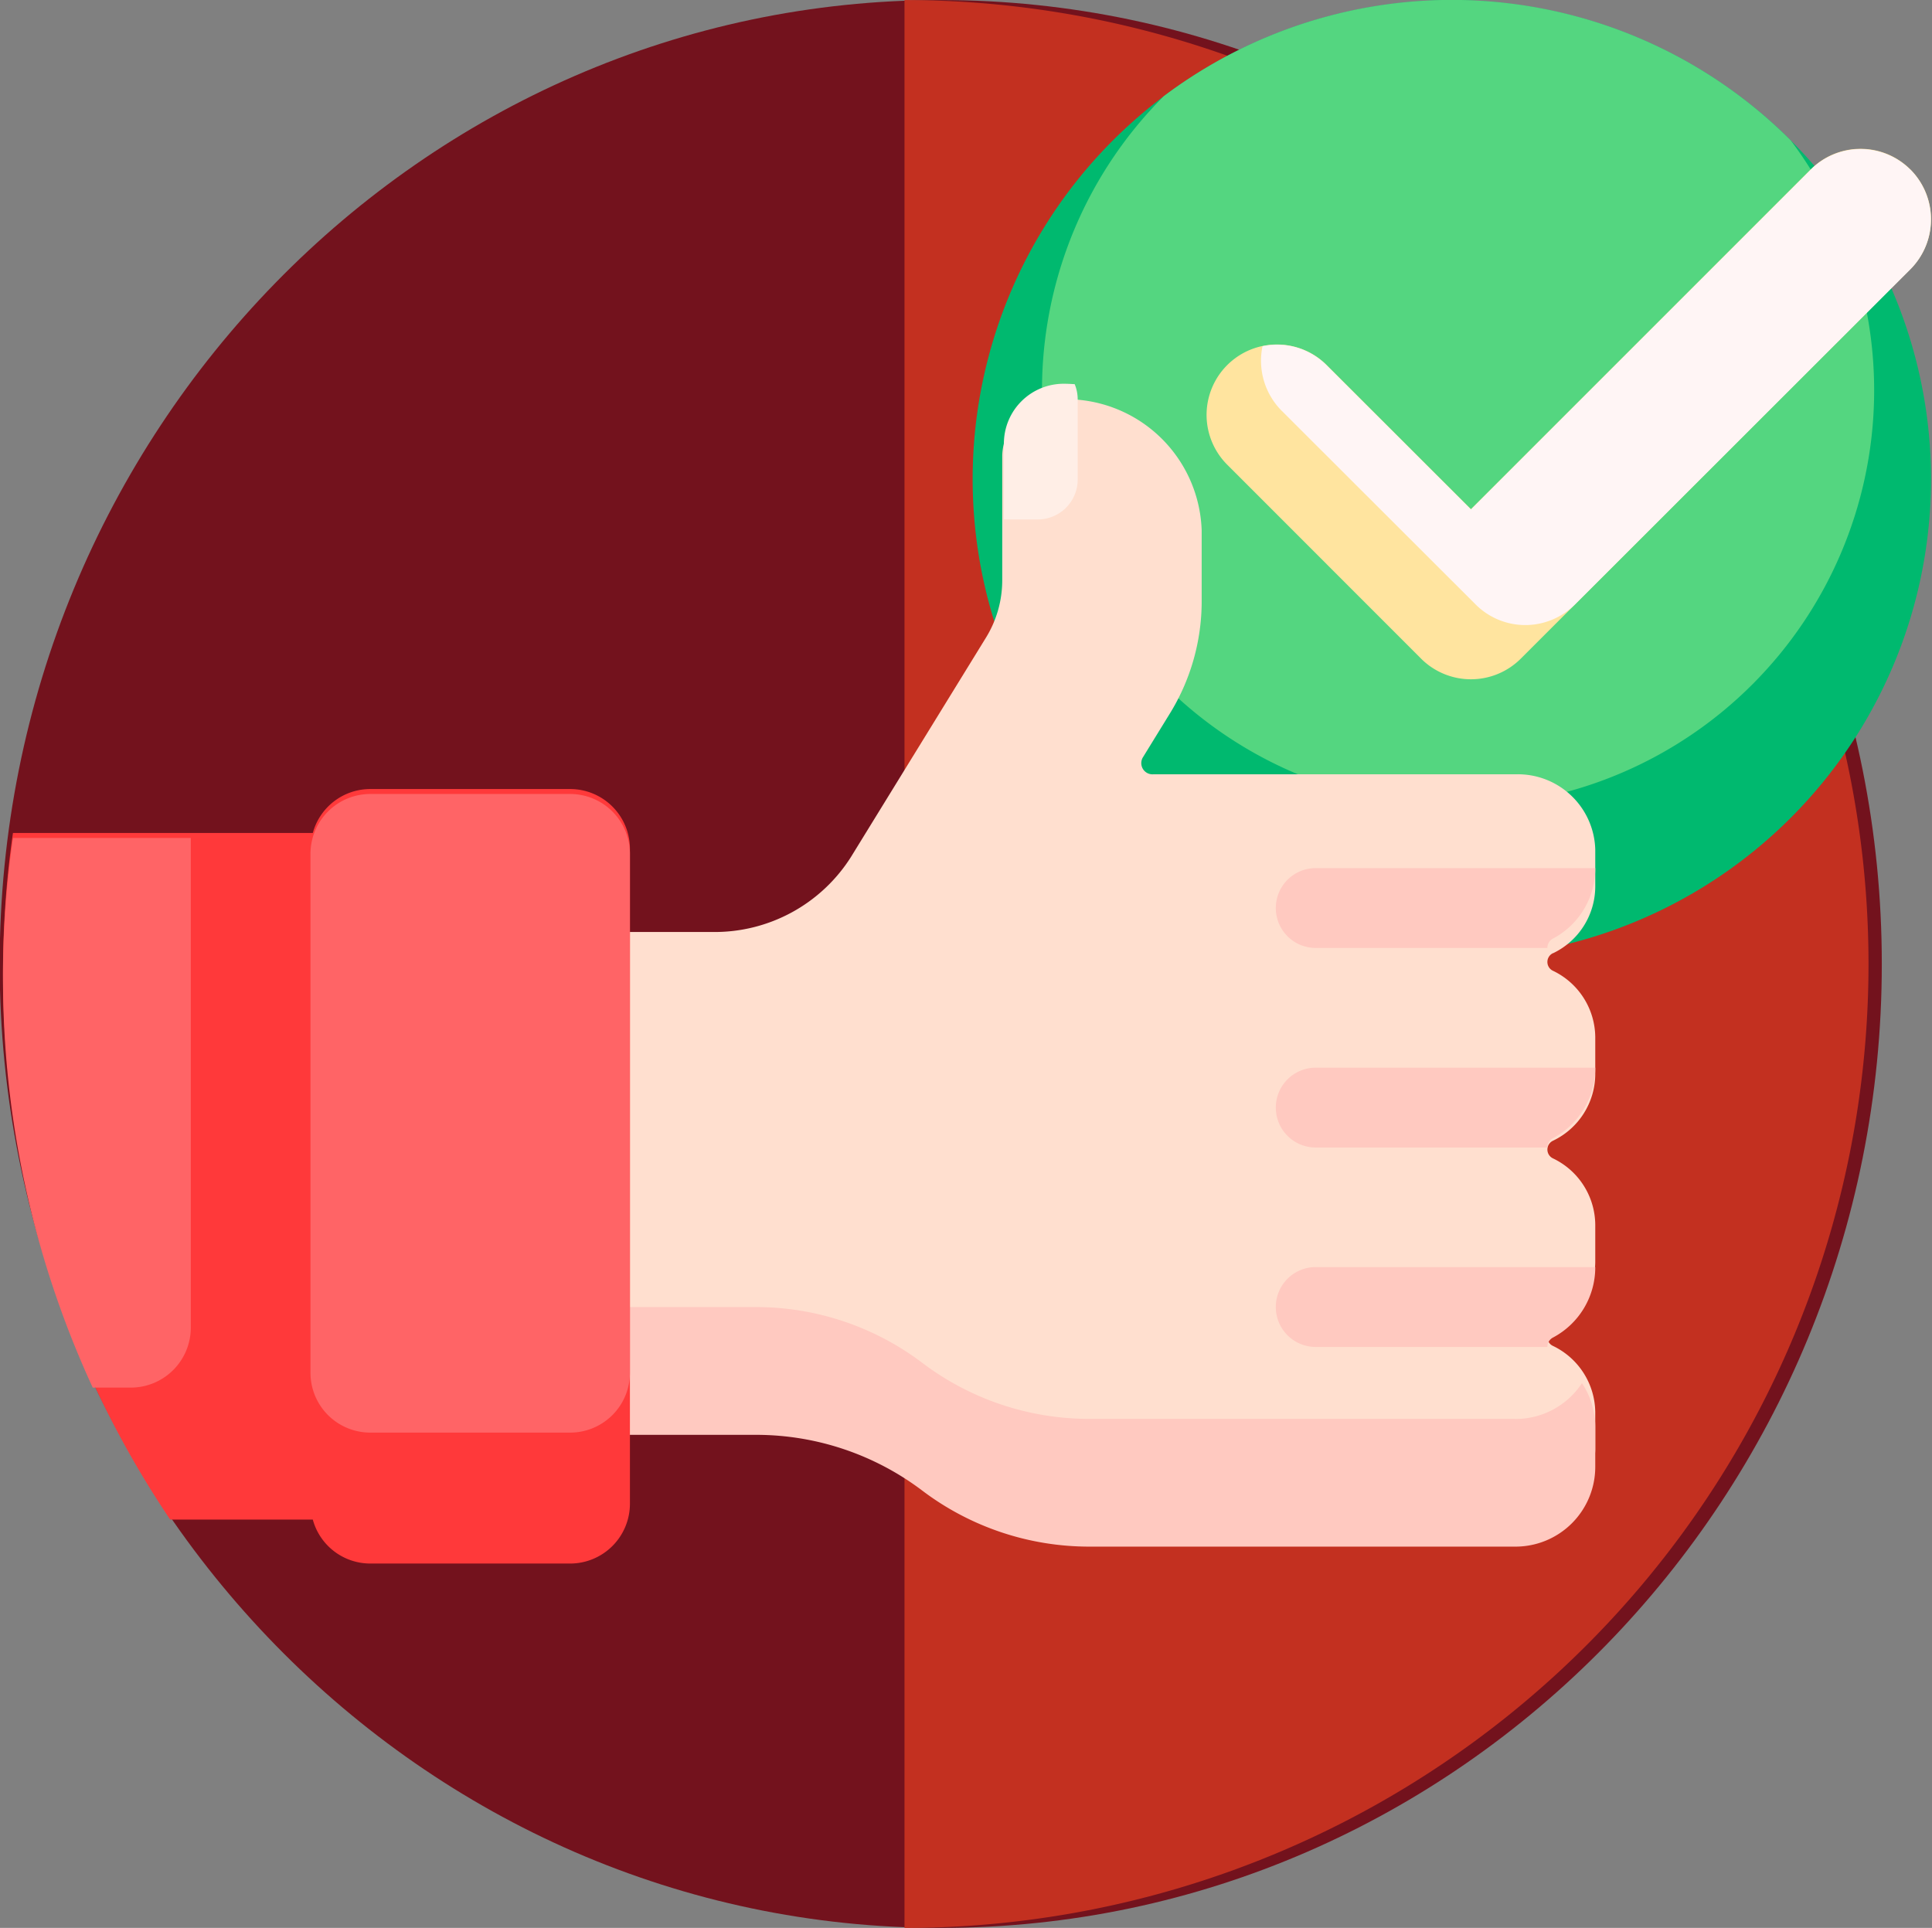 <svg id="like" xmlns="http://www.w3.org/2000/svg" width="58.12" height="58" viewBox="0 0 58.12 58">
  <rect x="0" y="0" width="58.12" height="58" fill="#808080" stroke="none"/>
  <defs>
    <style>
      .cls-1 {
        fill: #73121d;
      }

      .cls-1, .cls-10, .cls-11, .cls-2, .cls-3, .cls-4, .cls-5, .cls-6, .cls-7, .cls-8, .cls-9 {
        fill-rule: evenodd;
      }

      .cls-2 {
        fill: #c33020;
      }

      .cls-3 {
        fill: #00b96f;
      }

      .cls-4 {
        fill: #54d680;
      }

      .cls-5 {
        fill: #ffe49f;
      }

      .cls-6 {
        fill: #fff5f5;
      }

      .cls-7 {
        fill: #ffdfcf;
      }

      .cls-8 {
        fill: #ffeee6;
      }

      .cls-9 {
        fill: #ffc9c0;
      }

      .cls-10 {
        fill: #ff393a;
      }

      .cls-11 {
        fill: #ff6466;
      }
    </style>
  </defs>
  <path id="Path_1128" data-name="Path 1128" class="cls-1" d="M4046.93,348.314c-15.61,0-28.31-13.01-28.31-29s12.7-29,28.31-29,28.31,13.008,28.31,29S4062.54,348.314,4046.93,348.314Z" transform="translate(-4018.63 -290.313)"/>
  <path id="Path_1146" data-name="Path 1146" class="cls-2" d="M4045.84,290.315h0v58h0A29,29,0,1,0,4045.84,290.315Z" transform="translate(-4018.63 -290.313)"/>
  <path id="Path_1137" data-name="Path 1137" class="cls-3" d="M4072.5,294.536a14.415,14.415,0,1,1-20.39,0A14.427,14.427,0,0,1,4072.5,294.536Z" transform="translate(-4018.63 -290.313)"/>
  <path id="Path_1138" data-name="Path 1138" class="cls-4" d="M4072.5,294.536a12.517,12.517,0,1,1-18.86-1.33,14.413,14.413,0,0,1,18.86,1.33h0Z" transform="translate(-4018.63 -290.313)"/>
  <path id="Path_1139" data-name="Path 1139" class="cls-5" d="M4076.1,298.411l-11.72,11.717a2.122,2.122,0,0,1-3,0l-5.83-5.833a2.116,2.116,0,0,1,2.99-3l4.34,4.336,10.22-10.22a2.12,2.12,0,0,1,3,3h0Z" transform="translate(-4018.63 -290.313)"/>
  <path id="Path_1140" data-name="Path 1140" class="cls-6" d="M4076.1,295.415a2.131,2.131,0,0,1,0,3l-10.09,10.082a2.11,2.11,0,0,1-2.99,0l-5.84-5.833a2.133,2.133,0,0,1-.57-1.935,2.1,2.1,0,0,1,1.93.575l4.34,4.336,10.22-10.221a2.123,2.123,0,0,1,3,0h0Z" transform="translate(-4018.63 -290.313)"/>
  <path id="Path_1141" data-name="Path 1141" class="cls-7" d="M4065.35,318.988a0.293,0.293,0,0,0,0,.532,2.235,2.235,0,0,1,1.27,1.992v1.128a2.233,2.233,0,0,1-1.27,1.991,0.294,0.294,0,0,0,0,.533,2.232,2.232,0,0,1,1.27,1.991v1.129a2.232,2.232,0,0,1-1.27,1.99,0.291,0.291,0,0,0-.17.266,0.288,0.288,0,0,0,.17.266,2.237,2.237,0,0,1,1.27,1.992v1.129a2.329,2.329,0,0,1-2.4,2.257h-12.83a8.675,8.675,0,0,1-5.01-1.58,8.637,8.637,0,0,0-5-1.58h-9.83V318.352h8.52a4.853,4.853,0,0,0,4.16-2.258l4.07-6.613a3.289,3.289,0,0,0,.48-1.694v-3.77a1.751,1.751,0,0,1,1.8-1.692,4.081,4.081,0,0,1,4.2,3.95V308.4a6.438,6.438,0,0,1-.97,3.4l-0.8,1.3a0.337,0.337,0,0,0,.31.508h10.9a2.329,2.329,0,0,1,2.4,2.258V317a2.233,2.233,0,0,1-1.27,1.991h0Z" transform="translate(-4018.63 -290.313)"/>
  <path id="Path_1142" data-name="Path 1142" class="cls-8" d="M4051.05,302.34v2.4a1.2,1.2,0,0,1-1.2,1.2h-1.02v-2.282a1.8,1.8,0,0,1,1.8-1.8c0.11,0,.22.006,0.33,0.013a1.21,1.21,0,0,1,.09.467h0Z" transform="translate(-4018.63 -290.313)"/>
  <path id="Path_1143" data-name="Path 1143" class="cls-9" d="M4057.01,317.63a1.2,1.2,0,0,1,1.2-1.2h8.41a2.392,2.392,0,0,1-1.27,2.119,0.31,0.31,0,0,0-.17.283h-6.97A1.2,1.2,0,0,1,4057.01,317.63ZM4064.22,333h-12.83a8.319,8.319,0,0,1-5.01-1.682,8.29,8.29,0,0,0-5-1.682h-9.83v3.844h9.83a8.283,8.283,0,0,1,5,1.682,8.324,8.324,0,0,0,5.01,1.681h12.83a2.4,2.4,0,0,0,2.4-2.4v-1.2a2.38,2.38,0,0,0-.4-1.318,2.392,2.392,0,0,1-2,1.078h0Zm-7.21-3.364a1.2,1.2,0,0,0,1.2,1.2h6.97a0.313,0.313,0,0,1,.17-0.284,2.391,2.391,0,0,0,1.27-2.119h-8.41a1.2,1.2,0,0,0-1.2,1.2h0Zm0-6a1.2,1.2,0,0,0,1.2,1.2h6.97a0.311,0.311,0,0,1,.17-0.283,2.392,2.392,0,0,0,1.27-2.119h-8.41a1.2,1.2,0,0,0-1.2,1.2h0Z" transform="translate(-4018.63 -290.313)"/>
  <path id="Path_1144" data-name="Path 1144" class="cls-10" d="M4037.58,315.852v19.7a1.8,1.8,0,0,1-1.8,1.8h-6.01a1.793,1.793,0,0,1-1.73-1.322h-4.29a29.458,29.458,0,0,1-4.73-20.657h9.02a1.793,1.793,0,0,1,1.73-1.322h6.01a1.8,1.8,0,0,1,1.8,1.8h0Z" transform="translate(-4018.63 -290.313)"/>
  <path id="Path_1145" data-name="Path 1145" class="cls-11" d="M4018.72,319.723a29.167,29.167,0,0,1,.3-4.2h5.35v14.736a1.806,1.806,0,0,1-1.81,1.8h-1.14a29.38,29.38,0,0,1-2.7-12.334h0Zm9.25-3.723v15.613a1.8,1.8,0,0,0,1.8,1.8h6.01a1.8,1.8,0,0,0,1.8-1.8V316a1.8,1.8,0,0,0-1.8-1.8h-6.01A1.8,1.8,0,0,0,4027.97,316Z" transform="translate(-4018.63 -290.313)"/>
</svg>
